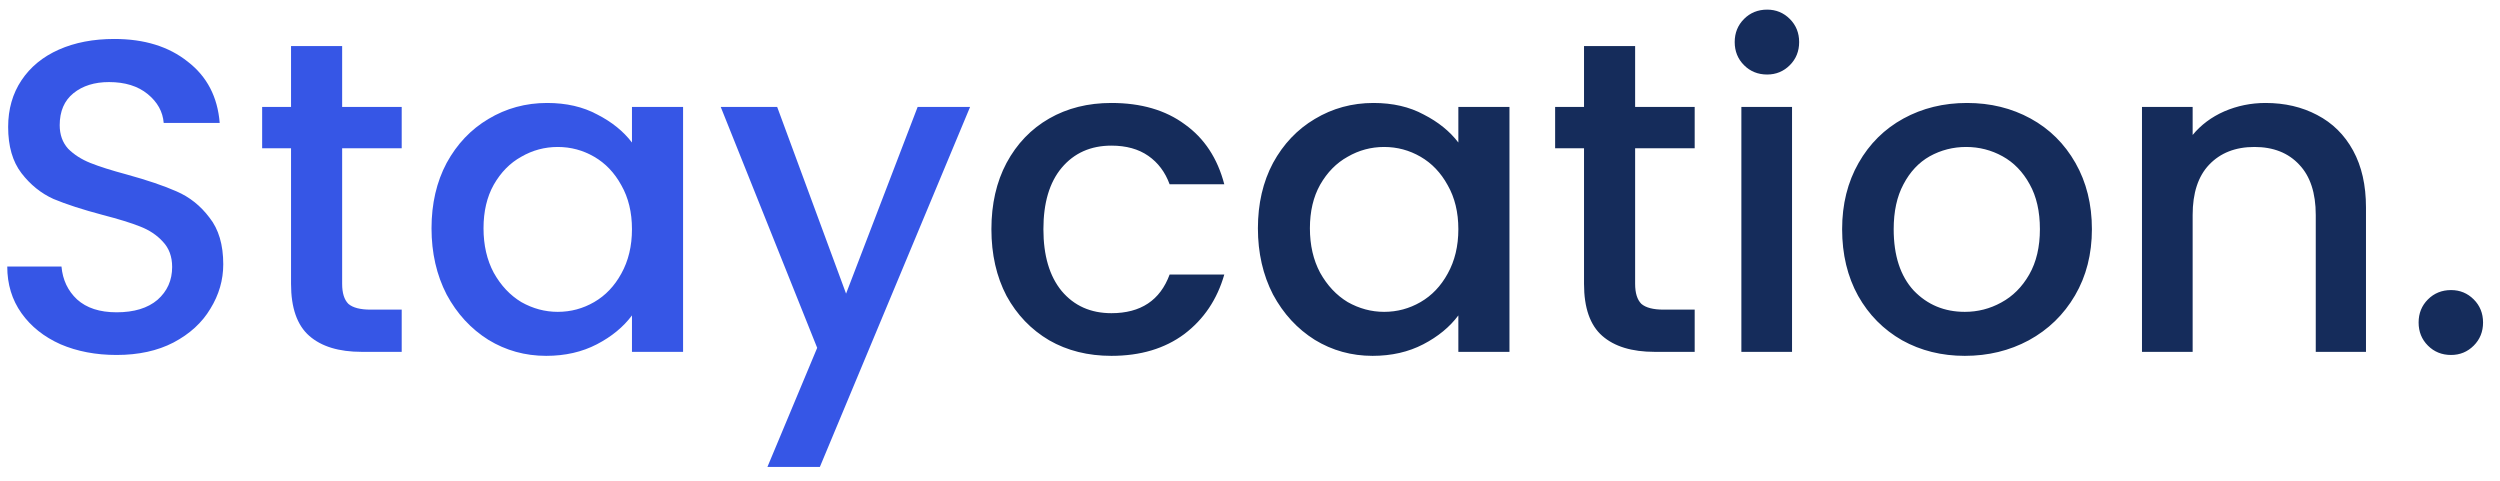 <svg width="135" height="26" viewBox="0 0 135 26" fill="none" xmlns="http://www.w3.org/2000/svg">
<path d="M6.296 19.168C5.176 19.168 4.168 18.976 3.272 18.592C2.376 18.192 1.672 17.632 1.16 16.912C0.648 16.192 0.392 15.352 0.392 14.392H3.32C3.384 15.112 3.664 15.704 4.16 16.168C4.672 16.632 5.384 16.864 6.296 16.864C7.24 16.864 7.976 16.64 8.504 16.192C9.032 15.728 9.296 15.136 9.296 14.416C9.296 13.856 9.128 13.4 8.792 13.048C8.472 12.696 8.064 12.424 7.568 12.232C7.088 12.04 6.416 11.832 5.552 11.608C4.464 11.32 3.576 11.032 2.888 10.744C2.216 10.44 1.64 9.976 1.16 9.352C0.68 8.728 0.44 7.896 0.44 6.856C0.44 5.896 0.68 5.056 1.16 4.336C1.64 3.616 2.312 3.064 3.176 2.68C4.04 2.296 5.04 2.104 6.176 2.104C7.792 2.104 9.112 2.512 10.136 3.328C11.176 4.128 11.752 5.232 11.864 6.64H8.84C8.792 6.032 8.504 5.512 7.976 5.08C7.448 4.648 6.752 4.432 5.888 4.432C5.104 4.432 4.464 4.632 3.968 5.032C3.472 5.432 3.224 6.008 3.224 6.76C3.224 7.272 3.376 7.696 3.68 8.032C4 8.352 4.4 8.608 4.88 8.8C5.36 8.992 6.016 9.2 6.848 9.424C7.952 9.728 8.848 10.032 9.536 10.336C10.24 10.64 10.832 11.112 11.312 11.752C11.808 12.376 12.056 13.216 12.056 14.272C12.056 15.12 11.824 15.92 11.36 16.672C10.912 17.424 10.248 18.032 9.368 18.496C8.504 18.944 7.48 19.168 6.296 19.168ZM18.476 8.008V15.328C18.476 15.824 18.588 16.184 18.812 16.408C19.052 16.616 19.452 16.72 20.012 16.72H21.692V19H19.532C18.3 19 17.356 18.712 16.7 18.136C16.044 17.56 15.716 16.624 15.716 15.328V8.008H14.156V5.776H15.716V2.488H18.476V5.776H21.692V8.008H18.476ZM23.302 12.328C23.302 11 23.574 9.824 24.118 8.8C24.678 7.776 25.43 6.984 26.374 6.424C27.334 5.848 28.39 5.56 29.542 5.56C30.582 5.56 31.486 5.768 32.254 6.184C33.038 6.584 33.662 7.088 34.126 7.696V5.776H36.886V19H34.126V17.032C33.662 17.656 33.03 18.176 32.23 18.592C31.43 19.008 30.518 19.216 29.494 19.216C28.358 19.216 27.318 18.928 26.374 18.352C25.43 17.76 24.678 16.944 24.118 15.904C23.574 14.848 23.302 13.656 23.302 12.328ZM34.126 12.376C34.126 11.464 33.934 10.672 33.55 10C33.182 9.328 32.694 8.816 32.086 8.464C31.478 8.112 30.822 7.936 30.118 7.936C29.414 7.936 28.758 8.112 28.15 8.464C27.542 8.8 27.046 9.304 26.662 9.976C26.294 10.632 26.11 11.416 26.11 12.328C26.11 13.24 26.294 14.04 26.662 14.728C27.046 15.416 27.542 15.944 28.15 16.312C28.774 16.664 29.43 16.84 30.118 16.84C30.822 16.84 31.478 16.664 32.086 16.312C32.694 15.96 33.182 15.448 33.55 14.776C33.934 14.088 34.126 13.288 34.126 12.376ZM52.384 5.776L44.272 25.216H41.44L44.128 18.784L38.92 5.776H41.968L45.688 15.856L49.552 5.776H52.384Z" fill="#3656E6"/>
<path d="M53.536 12.376C53.536 11.016 53.808 9.824 54.352 8.8C54.912 7.76 55.68 6.96 56.656 6.4C57.632 5.84 58.752 5.56 60.016 5.56C61.616 5.56 62.936 5.944 63.976 6.712C65.032 7.464 65.744 8.544 66.112 9.952H63.16C62.92 9.296 62.536 8.784 62.008 8.416C61.48 8.048 60.816 7.864 60.016 7.864C58.896 7.864 58 8.264 57.328 9.064C56.672 9.848 56.344 10.952 56.344 12.376C56.344 13.8 56.672 14.912 57.328 15.712C58 16.512 58.896 16.912 60.016 16.912C61.6 16.912 62.648 16.216 63.16 14.824H66.112C65.728 16.168 65.008 17.24 63.952 18.04C62.896 18.824 61.584 19.216 60.016 19.216C58.752 19.216 57.632 18.936 56.656 18.376C55.68 17.8 54.912 17 54.352 15.976C53.808 14.936 53.536 13.736 53.536 12.376ZM67.927 12.328C67.927 11 68.199 9.824 68.743 8.8C69.303 7.776 70.055 6.984 70.999 6.424C71.959 5.848 73.015 5.56 74.167 5.56C75.207 5.56 76.111 5.768 76.879 6.184C77.663 6.584 78.287 7.088 78.751 7.696V5.776H81.511V19H78.751V17.032C78.287 17.656 77.655 18.176 76.855 18.592C76.055 19.008 75.143 19.216 74.119 19.216C72.983 19.216 71.943 18.928 70.999 18.352C70.055 17.76 69.303 16.944 68.743 15.904C68.199 14.848 67.927 13.656 67.927 12.328ZM78.751 12.376C78.751 11.464 78.559 10.672 78.175 10C77.807 9.328 77.319 8.816 76.711 8.464C76.103 8.112 75.447 7.936 74.743 7.936C74.039 7.936 73.383 8.112 72.775 8.464C72.167 8.8 71.671 9.304 71.287 9.976C70.919 10.632 70.735 11.416 70.735 12.328C70.735 13.24 70.919 14.04 71.287 14.728C71.671 15.416 72.167 15.944 72.775 16.312C73.399 16.664 74.055 16.84 74.743 16.84C75.447 16.84 76.103 16.664 76.711 16.312C77.319 15.96 77.807 15.448 78.175 14.776C78.559 14.088 78.751 13.288 78.751 12.376ZM88.297 8.008V15.328C88.297 15.824 88.409 16.184 88.633 16.408C88.873 16.616 89.273 16.72 89.833 16.72H91.513V19H89.353C88.121 19 87.177 18.712 86.521 18.136C85.865 17.56 85.537 16.624 85.537 15.328V8.008H83.977V5.776H85.537V2.488H88.297V5.776H91.513V8.008H88.297ZM95.426 4.024C94.93 4.024 94.514 3.856 94.178 3.52C93.842 3.184 93.674 2.768 93.674 2.272C93.674 1.776 93.842 1.36 94.178 1.024C94.514 0.688 94.93 0.52 95.426 0.52C95.906 0.52 96.314 0.688 96.65 1.024C96.986 1.36 97.154 1.776 97.154 2.272C97.154 2.768 96.986 3.184 96.65 3.52C96.314 3.856 95.906 4.024 95.426 4.024ZM96.77 5.776V19H94.034V5.776H96.77ZM106.099 19.216C104.851 19.216 103.723 18.936 102.715 18.376C101.707 17.8 100.915 17 100.339 15.976C99.763 14.936 99.475 13.736 99.475 12.376C99.475 11.032 99.77 9.84 100.363 8.8C100.955 7.76 101.763 6.96 102.787 6.4C103.811 5.84 104.955 5.56 106.219 5.56C107.483 5.56 108.627 5.84 109.651 6.4C110.675 6.96 111.483 7.76 112.075 8.8C112.667 9.84 112.963 11.032 112.963 12.376C112.963 13.72 112.659 14.912 112.051 15.952C111.443 16.992 110.611 17.8 109.555 18.376C108.515 18.936 107.363 19.216 106.099 19.216ZM106.099 16.84C106.803 16.84 107.459 16.672 108.067 16.336C108.691 16 109.195 15.496 109.579 14.824C109.963 14.152 110.155 13.336 110.155 12.376C110.155 11.416 109.971 10.608 109.603 9.952C109.235 9.28 108.747 8.776 108.139 8.44C107.531 8.104 106.875 7.936 106.171 7.936C105.467 7.936 104.811 8.104 104.203 8.44C103.611 8.776 103.139 9.28 102.787 9.952C102.435 10.608 102.259 11.416 102.259 12.376C102.259 13.8 102.619 14.904 103.339 15.688C104.075 16.456 104.995 16.84 106.099 16.84ZM122.339 5.56C123.379 5.56 124.307 5.776 125.123 6.208C125.955 6.64 126.603 7.28 127.067 8.128C127.531 8.976 127.763 10 127.763 11.2V19H125.051V11.608C125.051 10.424 124.755 9.52 124.163 8.896C123.571 8.256 122.763 7.936 121.739 7.936C120.715 7.936 119.899 8.256 119.291 8.896C118.699 9.52 118.403 10.424 118.403 11.608V19H115.667V5.776H118.403V7.288C118.851 6.744 119.419 6.32 120.107 6.016C120.811 5.712 121.555 5.56 122.339 5.56ZM132.357 19.168C131.861 19.168 131.445 19 131.109 18.664C130.773 18.328 130.605 17.912 130.605 17.416C130.605 16.92 130.773 16.504 131.109 16.168C131.445 15.832 131.861 15.664 132.357 15.664C132.837 15.664 133.245 15.832 133.581 16.168C133.917 16.504 134.085 16.92 134.085 17.416C134.085 17.912 133.917 18.328 133.581 18.664C133.245 19 132.837 19.168 132.357 19.168Z" fill="#152C5B"/>
</svg>
